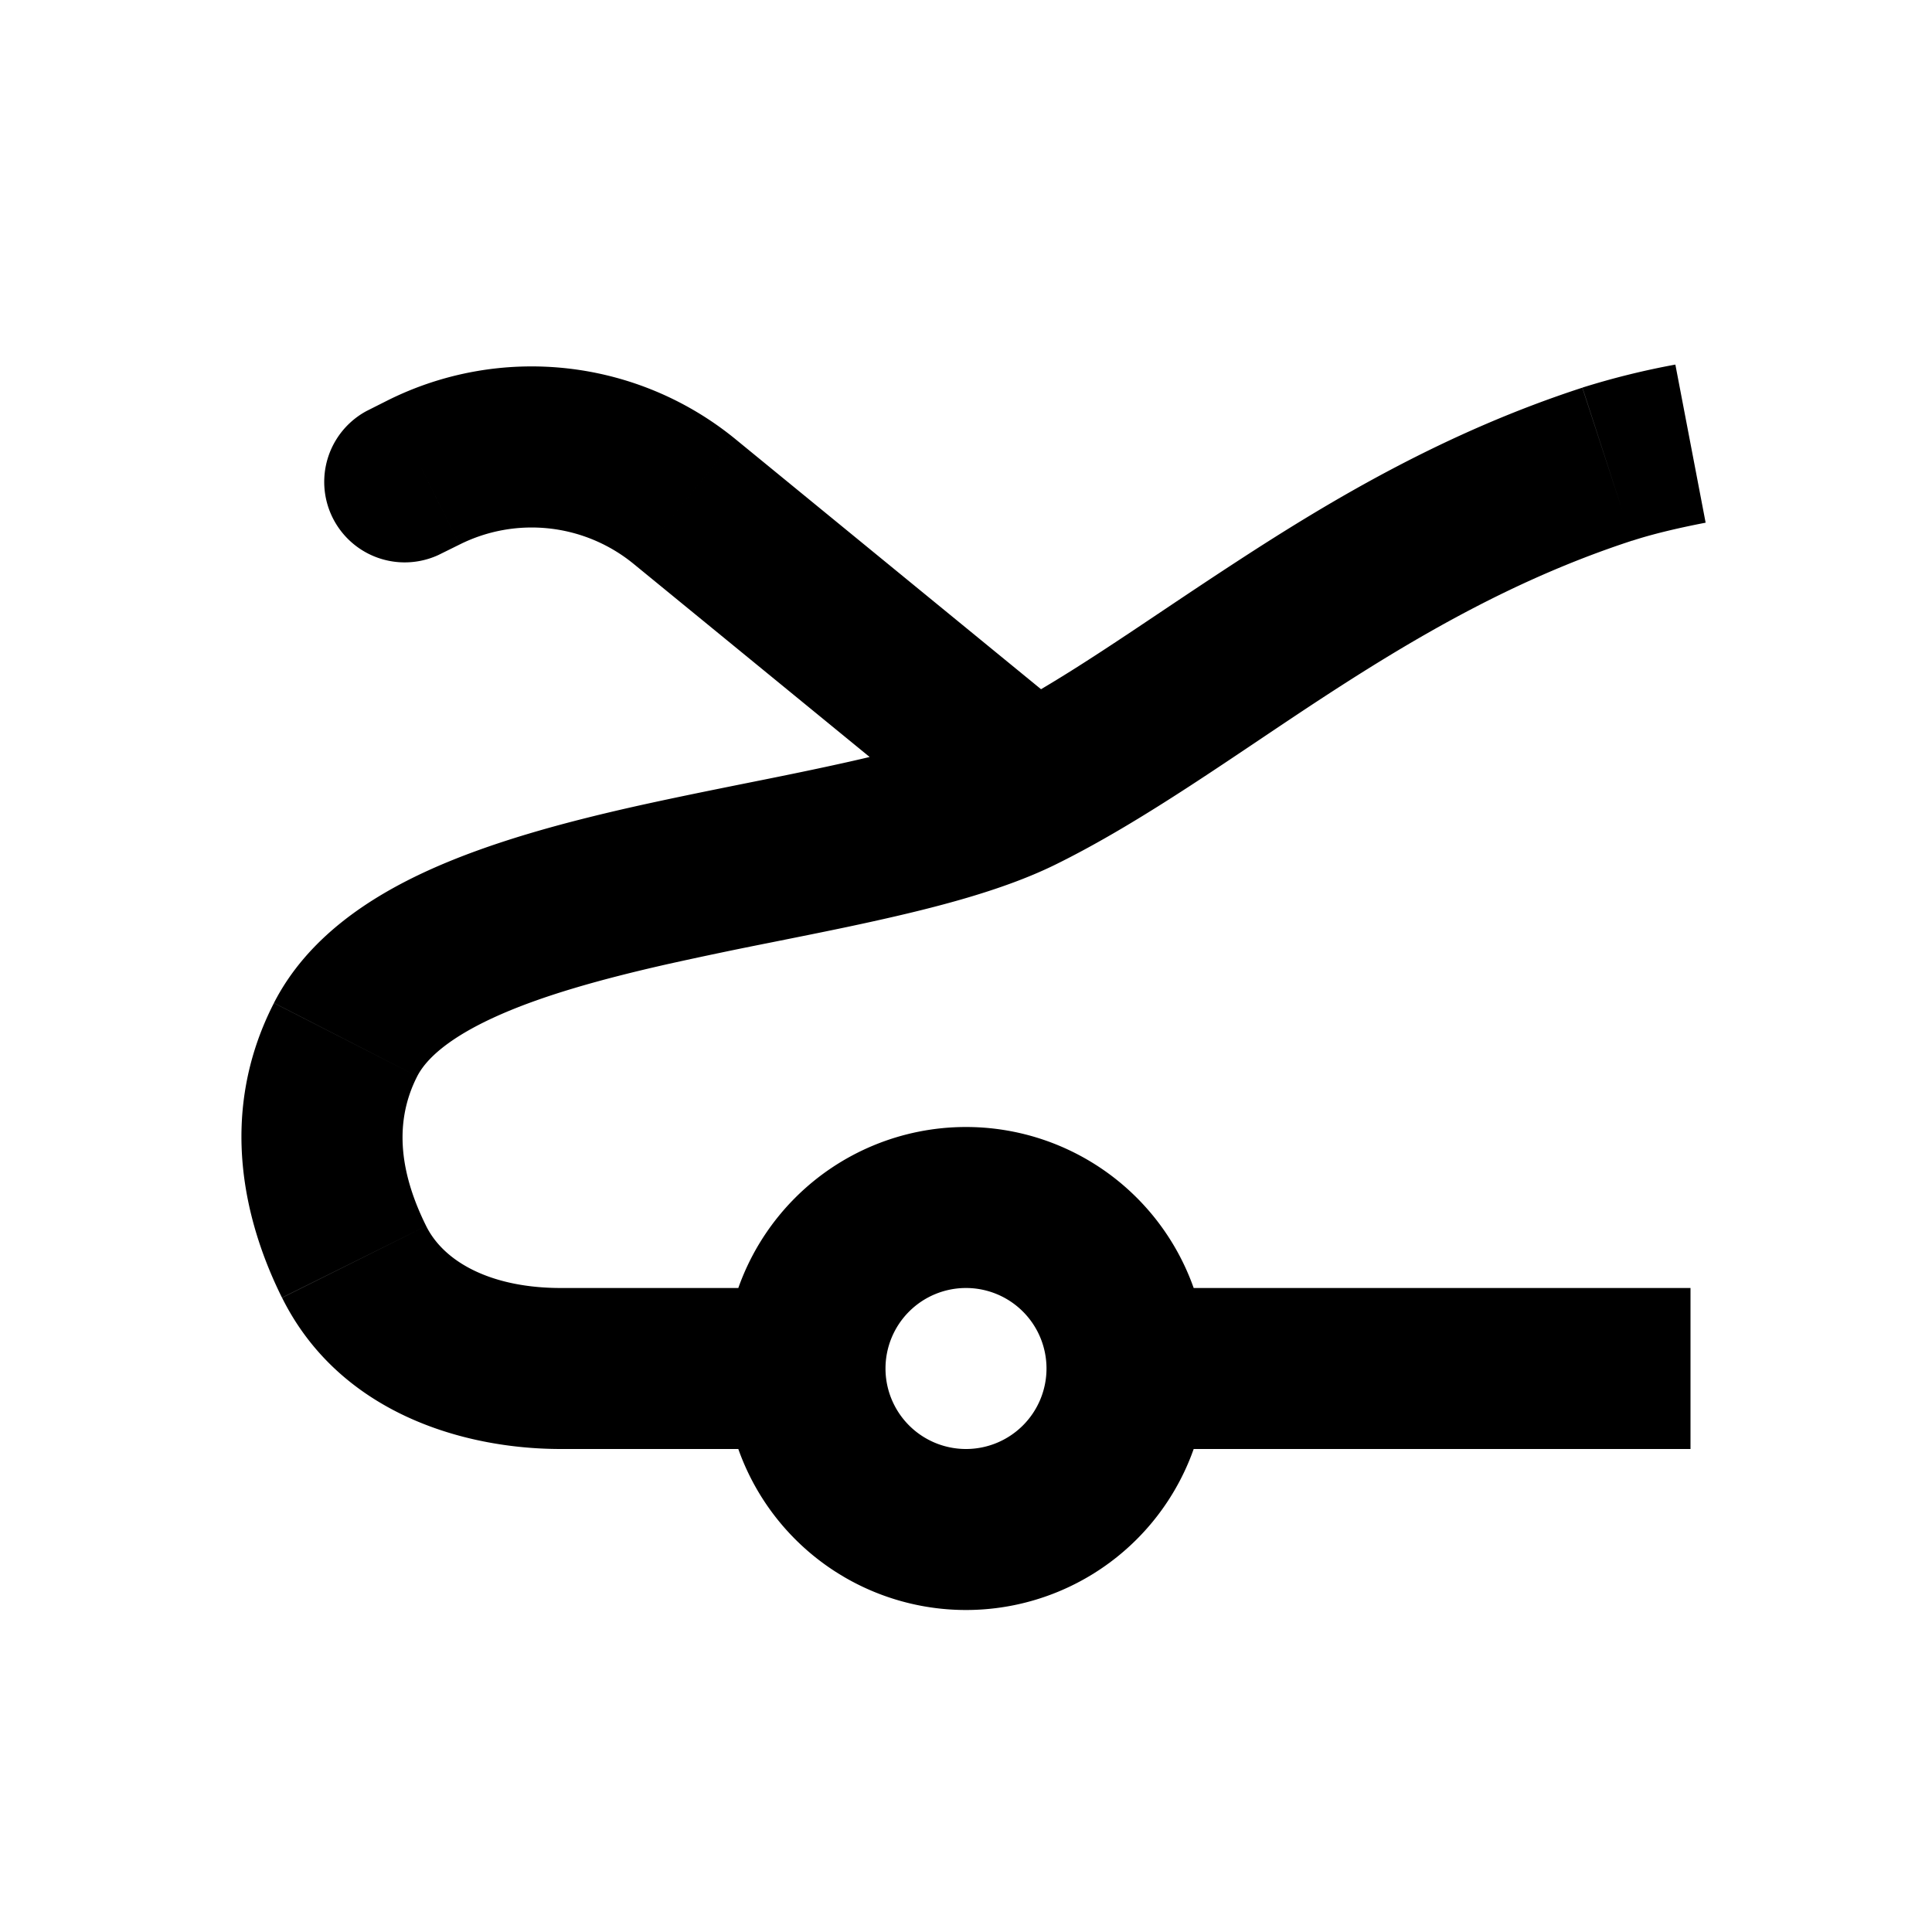 <svg xmlns="http://www.w3.org/2000/svg" width="24" height="24" viewBox="0 0 24 24" fill="none">
    <path fill="currentColor" d="m19.967 5.766-.31-.95zm-8.1 4.508a1 1 0 0 0 1.266-1.548zM4.553 5.106a1 1 0 0 0 .894 1.788zm3.95 1.124-.633.774zm-3.209 9c-.308-.62-.418-1.259-.111-1.86l-1.78-.91c-.717 1.399-.348 2.759.1 3.66zm-.111-1.86c.109-.213.386-.474.975-.741.574-.26 1.31-.466 2.143-.654a56.08 56.08 0 0 1 1.26-.264c.423-.085.854-.17 1.265-.261.8-.176 1.624-.388 2.265-.7l-.878-1.798c-.404.198-1.018.37-1.816.544-.39.086-.8.168-1.23.254-.426.086-.87.176-1.307.274-.864.195-1.762.437-2.527.783-.75.34-1.517.845-1.93 1.652zm7.908-2.62c1.119-.547 2.266-1.383 3.372-2.104 1.15-.749 2.37-1.459 3.813-1.93l-.62-1.9c-1.69.55-3.083 1.372-4.284 2.155-1.245.81-2.188 1.507-3.159 1.981zm7.185-4.033c.235-.077.54-.152.912-.224l-.376-1.964a9.682 9.682 0 0 0-1.155.286zM10 16H6.968v2H10zm11 0h-7v2h7zm-7.867-7.274-3.996-3.27L7.87 7.004l3.997 3.27zM4.815 4.974l-.262.132.894 1.788.263-.13zM13 17a1 1 0 0 1-1 1v2a3 3 0 0 0 3-3zm-1 1a1 1 0 0 1-1-1H9a3 3 0 0 0 3 3zm-1-1a1 1 0 0 1 1-1v-2a3 3 0 0 0-3 3zm1-1a1 1 0 0 1 1 1h2a3 3 0 0 0-3-3zM9.137 5.456a4 4 0 0 0-4.322-.482l.895 1.79a2 2 0 0 1 2.16.24zM3.504 16.121C4.21 17.54 5.737 18 6.968 18v-2c-.86 0-1.45-.318-1.674-.77z"/>
</svg>